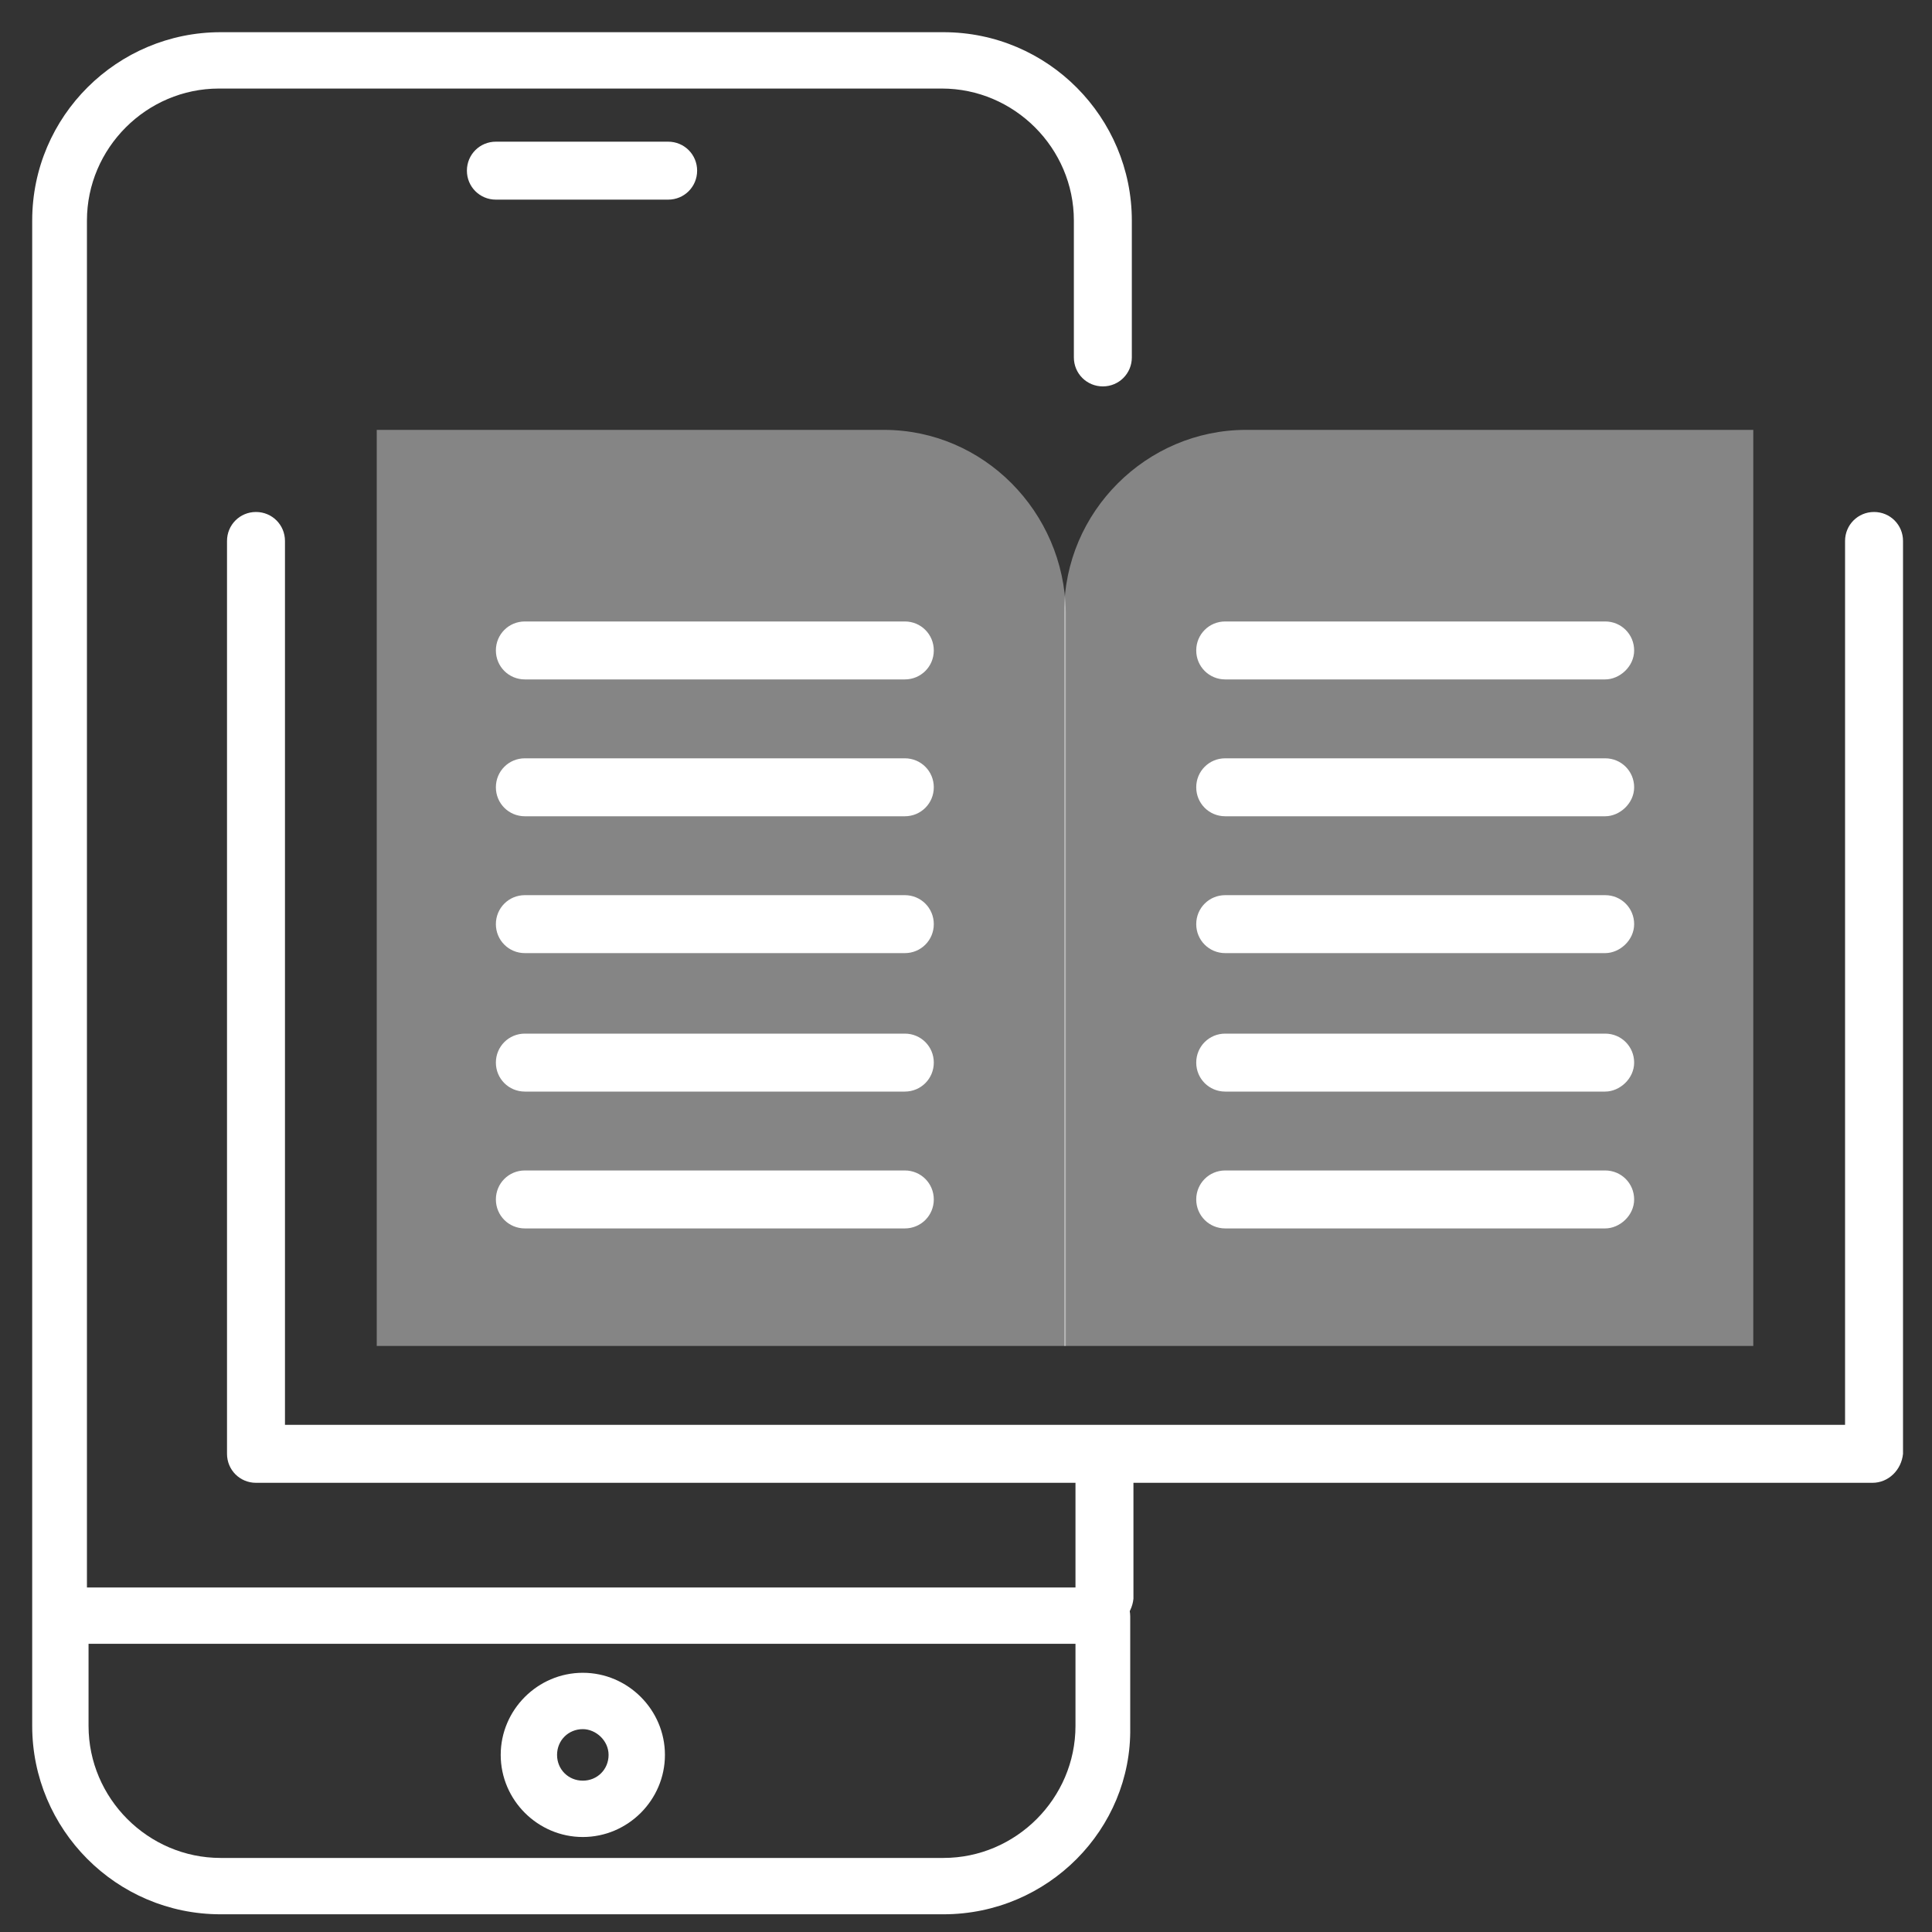 <svg width="120" height="120" viewBox="0 0 120 120" fill="none" xmlns="http://www.w3.org/2000/svg">
<rect x="0" y="0" width="120" height="120" fill="#333333" stroke="none"/>
<path d="M58.6 118.9H13.7C7.2 118.9 2 113.6 2 107.2V13.7C2 7.2 7.3 2 13.7 2H58.6C65.1 2 70.3 7.3 70.3 13.7V22.2C70.3 23.2 69.5 24 68.5 24C67.5 24 66.7 23.2 66.7 22.2V13.7C66.7 9.2 63 5.5 58.5 5.5H13.6C9.1 5.5 5.4 9.2 5.4 13.7V98.6H68.4C69.4 98.6 70.2 99.4 70.2 100.4V107.3C70.3 113.6 65.1 118.9 58.6 118.9ZM5.5 102.1V107.2C5.5 111.7 9.2 115.4 13.7 115.4H58.6C63.1 115.4 66.8 111.7 66.8 107.2V102.1H5.5Z" fill="white"/>
<path d="M36.2 114.1C33.4 114.1 31.1 111.8 31.1 109C31.1 106.2 33.4 103.9 36.2 103.9C39 103.9 41.3 106.2 41.3 109C41.3 111.8 39 114.1 36.2 114.1ZM36.2 107.4C35.3 107.4 34.6 108.1 34.6 109C34.6 109.9 35.3 110.6 36.2 110.6C37.1 110.6 37.8 109.9 37.8 109C37.8 108.1 37 107.4 36.2 107.4Z" fill="white"/>
<path d="M41.5 12.4H30.8C29.8 12.4 29 11.6 29 10.6C29 9.6 29.8 8.8 30.8 8.8H41.5C42.5 8.8 43.3 9.6 43.3 10.6C43.3 11.6 42.5 12.4 41.5 12.4Z" fill="white"/>
<path d="M116.3 92.1H15.9C14.9 92.1 14.1 91.3 14.1 90.3V33.6C14.1 32.6 14.9 31.8 15.9 31.8C16.9 31.8 17.7 32.6 17.7 33.6V88.5H114.6V33.6C114.6 32.6 115.4 31.8 116.4 31.8C117.4 31.8 118.2 32.6 118.2 33.6V90.3C118.1 91.3 117.3 92.1 116.3 92.1Z" fill="white"/>
<path d="M54.9 26.7H23.4V83.6H66.2V38C66.1 31.8 61.1 26.7 54.9 26.7Z" fill="white" fill-opacity="0.4"/>
<path d="M77.4 26.7H108.9V83.6H66.1V38C66.1 31.8 71.2 26.7 77.4 26.7Z" fill="white" fill-opacity="0.4"/>
<path d="M56.2 42.2H32.6C31.6 42.2 30.8 41.4 30.8 40.4C30.8 39.4 31.6 38.6 32.6 38.6H56.2C57.2 38.6 58 39.4 58 40.4C58 41.4 57.2 42.2 56.2 42.2Z" fill="white"/>
<path d="M56.2 50.7H32.6C31.6 50.7 30.8 49.9 30.8 48.9C30.8 47.9 31.6 47.1 32.6 47.1H56.2C57.2 47.1 58 47.9 58 48.9C58 49.9 57.2 50.7 56.2 50.7Z" fill="white"/>
<path d="M56.2 59.2H32.6C31.6 59.2 30.8 58.4 30.8 57.4C30.8 56.4 31.6 55.6 32.6 55.6H56.2C57.2 55.6 58 56.4 58 57.4C58 58.4 57.2 59.2 56.2 59.2Z" fill="white"/>
<path d="M56.2 67.8H32.6C31.6 67.8 30.8 67 30.8 66C30.8 65 31.6 64.2 32.6 64.2H56.2C57.2 64.2 58 65 58 66C58 67 57.2 67.8 56.2 67.8Z" fill="white"/>
<path d="M56.2 76.3H32.6C31.6 76.3 30.8 75.5 30.8 74.5C30.8 73.5 31.6 72.7 32.6 72.7H56.2C57.2 72.7 58 73.5 58 74.5C58 75.5 57.2 76.3 56.2 76.3Z" fill="white"/>
<path d="M99.7 42.2H76.1C75.1 42.2 74.3 41.4 74.3 40.4C74.3 39.4 75.1 38.6 76.1 38.6H99.7C100.7 38.6 101.5 39.4 101.5 40.4C101.5 41.4 100.6 42.2 99.7 42.2Z" fill="white"/>
<path d="M99.7 50.7H76.1C75.1 50.7 74.3 49.9 74.3 48.9C74.3 47.9 75.1 47.1 76.1 47.1H99.7C100.7 47.1 101.5 47.9 101.5 48.9C101.5 49.9 100.6 50.7 99.7 50.7Z" fill="white"/>
<path d="M99.7 59.2H76.1C75.1 59.2 74.3 58.4 74.3 57.4C74.3 56.4 75.1 55.6 76.1 55.6H99.7C100.7 55.6 101.5 56.4 101.5 57.4C101.5 58.4 100.6 59.2 99.7 59.2Z" fill="white"/>
<path d="M99.7 67.8H76.1C75.1 67.8 74.3 67 74.3 66C74.3 65 75.1 64.2 76.1 64.2H99.7C100.7 64.2 101.5 65 101.5 66C101.5 67 100.6 67.8 99.7 67.8Z" fill="white"/>
<path d="M99.7 76.3H76.1C75.1 76.3 74.3 75.5 74.3 74.5C74.3 73.5 75.1 72.7 76.1 72.7H99.7C100.7 72.7 101.5 73.5 101.5 74.5C101.5 75.5 100.6 76.3 99.7 76.3Z" fill="white"/>
<path d="M68.6 101.1C67.6 101.1 66.8 100.3 66.8 99.3V91.4C66.8 90.4 67.6 89.6 68.6 89.6C69.6 89.6 70.4 90.4 70.4 91.4V99.3C70.3 100.3 69.5 101.1 68.6 101.1Z" fill="white"/>
</svg>
